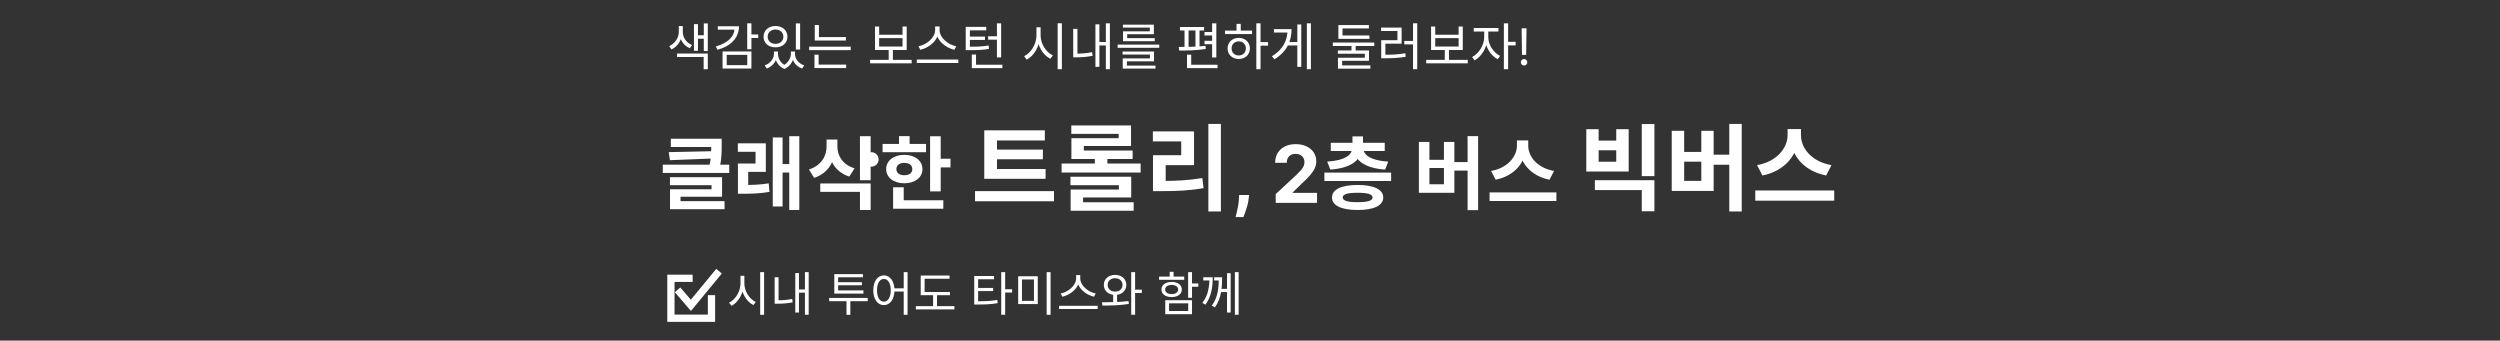 <svg width="345" height="47" viewBox="0 0 345 47" fill="none" xmlns="http://www.w3.org/2000/svg">
<rect x="0" y="0" width="345" height="47" fill="#333333" stroke="none"/>
<g clip-path="url(#clip0_5_32)">
<mask id="mask0_5_32" style="mask-type:luminance" maskUnits="userSpaceOnUse" x="0" y="0" width="345" height="47">
<path d="M345 0H0V47H345V0Z" fill="white"/>
</mask>
<g mask="url(#mask0_5_32)">
<path d="M93.673 3.596H94.135V4.443C94.135 5.395 93.596 6.396 92.665 6.823L92.35 6.368C93.176 5.997 93.673 5.164 93.673 4.443V3.596ZM93.764 3.596H94.226V4.443C94.226 5.164 94.695 5.885 95.507 6.214L95.199 6.662C94.282 6.277 93.764 5.388 93.764 4.443V3.596ZM97.124 3.225H97.677V7.047H97.124V3.225ZM96.102 4.863H97.299V5.346H96.102V4.863ZM95.766 3.33H96.319V7.012H95.766V3.33ZM93.435 7.39H97.677V9.546H97.103V7.866H93.435V7.39ZM103.115 3.218H103.696V6.802H103.115V3.218ZM103.535 4.758H104.634V5.241H103.535V4.758ZM101.365 3.624H101.981C101.981 5.22 100.868 6.368 99.007 6.872L98.782 6.41C100.42 5.962 101.365 5.045 101.365 3.883V3.624ZM99.055 3.624H101.687V4.093H99.055V3.624ZM99.713 7.103H103.696V9.462H99.713V7.103ZM103.122 7.572H100.287V8.986H103.122V7.572ZM106.804 7.11H107.252V7.453C107.252 8.279 106.734 9.112 105.824 9.462L105.53 9.028C106.328 8.741 106.804 8.062 106.804 7.453V7.11ZM106.93 7.11H107.364V7.453C107.364 8.09 107.742 8.769 108.498 9.077L108.253 9.518C107.343 9.161 106.93 8.293 106.93 7.453V7.11ZM109.142 7.11H109.576V7.453C109.576 8.195 109.156 9.133 108.253 9.518L108.008 9.077C108.757 8.734 109.142 7.999 109.142 7.453V7.11ZM109.261 7.11H109.709V7.453C109.709 8.104 110.178 8.755 110.983 9.028L110.689 9.462C109.765 9.126 109.261 8.328 109.261 7.453V7.11ZM109.828 3.225H110.416V6.837H109.828V3.225ZM107.021 3.589C107.98 3.589 108.666 4.191 108.666 5.066C108.666 5.941 107.98 6.536 107.021 6.536C106.062 6.536 105.369 5.941 105.369 5.066C105.369 4.191 106.062 3.589 107.021 3.589ZM107.021 4.072C106.391 4.072 105.936 4.478 105.936 5.066C105.936 5.654 106.391 6.053 107.021 6.053C107.651 6.053 108.106 5.654 108.106 5.066C108.106 4.478 107.651 4.072 107.021 4.072ZM112.438 5.115H116.736V5.591H112.438V5.115ZM111.661 6.438H117.401V6.914H111.661V6.438ZM112.438 3.449H113.012V5.353H112.438V3.449ZM112.396 8.916H116.771V9.392H112.396V8.916ZM112.396 7.544H112.97V9.042H112.396V7.544ZM120.077 8.258H125.81V8.741H120.077V8.258ZM122.639 6.746H123.22V8.398H122.639V6.746ZM120.749 3.666H121.323V4.793H124.55V3.666H125.124V6.9H120.749V3.666ZM121.323 5.262V6.424H124.55V5.262H121.323ZM129.05 3.652H129.554V4.135C129.554 5.514 128.273 6.585 127.006 6.872L126.747 6.389C127.86 6.179 129.05 5.213 129.05 4.135V3.652ZM129.155 3.652H129.659V4.135C129.659 5.22 130.856 6.179 131.962 6.389L131.703 6.872C130.443 6.585 129.155 5.521 129.155 4.135V3.652ZM126.516 8.216H132.249V8.692H126.516V8.216ZM136.364 5.003H137.687V5.472H136.364V5.003ZM137.575 3.218H138.156V7.922H137.575V3.218ZM134.11 8.93H138.324V9.406H134.11V8.93ZM134.11 7.523H134.691V9.21H134.11V7.523ZM133.27 6.445H133.732C134.943 6.445 135.615 6.417 136.427 6.277L136.483 6.746C135.657 6.9 134.964 6.921 133.732 6.921H133.27V6.445ZM133.27 3.708H136.105V4.184H133.844V6.522H133.27V3.708ZM133.655 5.052H135.93V5.514H133.655V5.052ZM143.03 3.764H143.506V4.898C143.506 6.354 142.722 7.705 141.686 8.23L141.329 7.754C142.267 7.306 143.03 6.095 143.03 4.898V3.764ZM143.128 3.764H143.604V4.898C143.604 6.053 144.36 7.215 145.298 7.649L144.948 8.111C143.919 7.607 143.128 6.305 143.128 4.898V3.764ZM145.956 3.211H146.537V9.553H145.956V3.211ZM152.605 3.218H153.165V9.546H152.605V3.218ZM151.541 5.794H152.759V6.27H151.541V5.794ZM151.17 3.358H151.716V9.224H151.17V3.358ZM148.104 3.981H148.685V7.635H148.104V3.981ZM148.104 7.404H148.51C149.161 7.404 149.889 7.362 150.715 7.201L150.778 7.705C149.917 7.873 149.189 7.908 148.51 7.908H148.104V7.404ZM154.236 6.158H159.976V6.599H154.236V6.158ZM154.915 7.11H159.255V8.461H155.51V9.203H154.936V8.062H158.688V7.523H154.915V7.11ZM154.936 9.049H159.458V9.469H154.936V9.049ZM154.964 3.4H159.234V4.716H155.552V5.402H154.978V4.324H158.667V3.813H154.964V3.4ZM154.978 5.262H159.353V5.682H154.978V5.262ZM167.271 3.218H167.852V7.929H167.271V3.218ZM162.833 3.729H166.165V4.205H162.833V3.729ZM162.728 6.977L162.665 6.48C163.701 6.48 165.178 6.466 166.361 6.326L166.396 6.76C165.178 6.956 163.757 6.977 162.728 6.977ZM163.463 4.135H164.023V6.564H163.463V4.135ZM164.975 4.135H165.535V6.564H164.975V4.135ZM166.221 4.415H167.579V4.891H166.221V4.415ZM166.221 5.626H167.579V6.102H166.221V5.626ZM163.806 8.93H168.02V9.406H163.806V8.93ZM163.806 7.544H164.387V9.231H163.806V7.544ZM173.374 3.218H173.955V9.546H173.374V3.218ZM173.815 5.815H174.991V6.305H173.815V5.815ZM169.055 4.226H172.786V4.702H169.055V4.226ZM170.945 5.227C171.841 5.227 172.485 5.829 172.485 6.683C172.485 7.537 171.841 8.139 170.945 8.139C170.056 8.139 169.405 7.537 169.405 6.683C169.405 5.829 170.056 5.227 170.945 5.227ZM170.945 5.71C170.371 5.71 169.958 6.109 169.958 6.683C169.958 7.25 170.371 7.656 170.945 7.656C171.519 7.656 171.932 7.25 171.932 6.683C171.932 6.109 171.519 5.71 170.945 5.71ZM170.644 3.295H171.225V4.443H170.644V3.295ZM180.346 3.218H180.906V9.546H180.346V3.218ZM177.602 5.801H179.198V6.27H177.602V5.801ZM179.03 3.379H179.576V9.224H179.03V3.379ZM177.679 4.016H178.239C178.239 5.675 177.574 7.166 175.866 8.181L175.523 7.768C177.014 6.872 177.679 5.612 177.679 4.121V4.016ZM175.803 4.016H177.896V4.492H175.803V4.016ZM186.507 6.102H187.081V7.236H186.507V6.102ZM184.694 4.898H188.978V5.367H184.694V4.898ZM184.694 3.463H188.908V3.932H185.268V5.15H184.694V3.463ZM183.931 5.871H189.65V6.347H183.931V5.871ZM184.624 6.963H188.922V8.391H185.212V9.154H184.638V7.964H188.348V7.411H184.624V6.963ZM184.638 9.021H189.111V9.476H184.638V9.021ZM194.997 3.211H195.578V9.553H194.997V3.211ZM193.793 5.647H195.137V6.123H193.793V5.647ZM190.608 7.551H191.091C192.211 7.551 193.002 7.516 193.933 7.348L193.989 7.831C193.037 7.999 192.232 8.041 191.091 8.041H190.608V7.551ZM190.594 3.806H193.422V6.025H191.182V7.698H190.608V5.549H192.848V4.282H190.594V3.806ZM196.817 8.258H202.55V8.741H196.817V8.258ZM199.379 6.746H199.96V8.398H199.379V6.746ZM197.489 3.666H198.063V4.793H201.29V3.666H201.864V6.9H197.489V3.666ZM198.063 5.262V6.424H201.29V5.262H198.063ZM204.817 4.121H205.279V5.15C205.279 6.466 204.474 7.824 203.487 8.328L203.151 7.866C204.054 7.425 204.817 6.221 204.817 5.15V4.121ZM204.922 4.121H205.384V5.15C205.384 6.151 206.098 7.278 207.015 7.712L206.686 8.174C205.685 7.677 204.922 6.403 204.922 5.15V4.121ZM203.375 3.862H206.784V4.352H203.375V3.862ZM207.533 3.218H208.121V9.546H207.533V3.218ZM207.981 5.773H209.157V6.263H207.981V5.773ZM210.658 3.909L210.608 7.568H210.032L209.982 3.909H210.658ZM210.32 9.04C210.198 9.04 210.092 8.996 210.004 8.908C209.917 8.82 209.873 8.715 209.873 8.592C209.873 8.47 209.917 8.364 210.004 8.277C210.092 8.189 210.198 8.145 210.32 8.145C210.443 8.145 210.548 8.189 210.636 8.277C210.724 8.364 210.768 8.47 210.768 8.592C210.768 8.674 210.747 8.748 210.705 8.816C210.666 8.884 210.612 8.939 210.544 8.98C210.478 9.02 210.403 9.04 210.32 9.04Z" fill="white"/>
<path d="M102.189 38.064H102.631V39.117C102.631 40.469 101.903 41.724 100.941 42.211L100.61 41.769C101.481 41.353 102.189 40.228 102.189 39.117V38.064ZM102.28 38.064H102.722V39.117C102.722 40.19 103.424 41.269 104.295 41.672L103.97 42.1C103.015 41.633 102.28 40.423 102.28 39.117V38.064ZM104.906 37.55H105.446V43.44H104.906V37.55ZM111.08 37.557H111.6V43.433H111.08V37.557ZM110.092 39.949H111.223V40.391H110.092V39.949ZM109.748 37.687H110.255V43.134H109.748V37.687ZM106.901 38.266H107.44V41.658H106.901V38.266ZM106.901 41.444H107.278C107.882 41.444 108.558 41.405 109.325 41.255L109.384 41.724C108.584 41.88 107.908 41.912 107.278 41.912H106.901V41.444ZM114.423 41.112H119.746V41.561H114.423V41.112ZM116.815 41.242H117.348V43.44H116.815V41.242ZM115.131 40.072H119.155V40.514H115.131V40.072ZM115.131 37.83H119.09V38.266H115.664V40.203H115.131V37.83ZM115.508 38.941H118.947V39.364H115.508V38.941ZM121.975 38.005C122.827 38.005 123.438 38.805 123.438 40.053C123.438 41.307 122.827 42.107 121.975 42.107C121.117 42.107 120.513 41.307 120.513 40.053C120.513 38.805 121.117 38.005 121.975 38.005ZM121.975 38.493C121.41 38.493 121.026 39.104 121.026 40.053C121.026 41.008 121.41 41.633 121.975 41.633C122.541 41.633 122.924 41.008 122.924 40.053C122.924 39.104 122.541 38.493 121.975 38.493ZM124.712 37.55H125.245V43.44H124.712V37.55ZM123.262 39.793H124.946V40.235H123.262V39.793ZM127.058 40.3H131.094V40.742H127.058V40.3ZM126.388 42.243H131.712V42.699H126.388V42.243ZM128.767 40.489H129.307V42.425H128.767V40.489ZM127.058 38.025H131.036V38.467H127.597V40.495H127.058V38.025ZM134.443 41.574H134.904C135.99 41.574 136.737 41.548 137.621 41.392L137.68 41.834C136.77 41.99 136.003 42.023 134.904 42.023H134.443V41.574ZM134.443 38.09H137.179V38.538H134.982V41.73H134.443V38.09ZM134.846 39.734H137.049V40.17H134.846V39.734ZM138.167 37.557H138.713V43.433H138.167V37.557ZM138.583 39.916H139.675V40.371H138.583V39.916ZM140.507 38.129H143.211V41.958H140.507V38.129ZM142.684 38.565H141.033V41.522H142.684V38.565ZM144.439 37.55H144.979V43.44H144.439V37.55ZM148.508 37.96H148.976V38.408C148.976 39.689 147.786 40.684 146.61 40.95L146.369 40.502C147.403 40.306 148.508 39.41 148.508 38.408V37.96ZM148.605 37.96H149.073V38.408C149.073 39.416 150.185 40.306 151.212 40.502L150.971 40.95C149.801 40.684 148.605 39.696 148.605 38.408V37.96ZM146.155 42.198H151.478V42.64H146.155V42.198ZM153.616 40.521H154.156V41.925H153.616V40.521ZM153.883 37.934C154.786 37.934 155.436 38.499 155.436 39.319C155.436 40.138 154.786 40.703 153.883 40.703C152.979 40.703 152.329 40.138 152.329 39.319C152.329 38.499 152.979 37.934 153.883 37.934ZM153.883 38.395C153.285 38.395 152.856 38.773 152.856 39.319C152.856 39.864 153.285 40.242 153.883 40.242C154.481 40.242 154.91 39.864 154.91 39.319C154.91 38.773 154.481 38.395 153.883 38.395ZM156.106 37.557H156.645V43.433H156.106V37.557ZM156.489 39.975H157.575V40.43H156.489V39.975ZM152.141 42.166L152.063 41.717C153.122 41.711 154.539 41.704 155.735 41.541L155.781 41.944C154.539 42.153 153.168 42.166 152.141 42.166ZM163.959 37.557H164.498V41.093H163.959V37.557ZM164.349 39.117H165.369V39.566H164.349V39.117ZM160.806 41.425H164.498V43.355H160.806V41.425ZM163.972 41.86H161.333V42.919H163.972V41.86ZM159.955 38.175H163.426V38.617H159.955V38.175ZM161.69 38.903C162.529 38.903 163.094 39.319 163.094 39.956C163.094 40.593 162.529 40.995 161.69 40.995C160.845 40.995 160.28 40.593 160.28 39.956C160.28 39.319 160.845 38.903 161.69 38.903ZM161.69 39.319C161.151 39.319 160.793 39.566 160.793 39.956C160.793 40.339 161.151 40.586 161.69 40.586C162.217 40.586 162.581 40.339 162.581 39.956C162.581 39.566 162.217 39.319 161.69 39.319ZM161.417 37.505H161.957V38.402H161.417V37.505ZM166.903 38.259H167.358C167.358 39.52 167.189 40.904 166.35 42.048L165.928 41.801C166.734 40.755 166.903 39.526 166.903 38.298V38.259ZM166.051 38.259H167.169V38.708H166.051V38.259ZM168.196 38.259H168.658C168.658 39.501 168.58 41.151 167.657 42.425L167.228 42.178C168.125 41.008 168.196 39.481 168.196 38.304V38.259ZM167.553 38.259H168.482V38.708H167.553V38.259ZM170.413 37.557H170.933V43.433H170.413V37.557ZM168.385 39.864H169.438V40.306H168.385V39.864ZM169.327 37.706H169.834V43.134H169.327V37.706Z" fill="white"/>
<path d="M95.585 38.405H92.585V43.915H98.185V40.732" stroke="white"/>
<path d="M93.504 39.995L95.341 42.137L99.228 37.424" stroke="white"/>
<path d="M92.573 19.145H99.03V20.289H92.573V19.145ZM98.15 19.145H99.591V20.047C99.591 20.938 99.591 21.895 99.327 23.094L97.886 22.962C98.15 21.785 98.15 20.927 98.15 20.047V19.145ZM98.59 20.861V21.862L92.452 22.104L92.287 20.993L98.59 20.861ZM91.462 22.72H100.636V23.864H91.462V22.72ZM92.452 24.458H99.646V27.153H93.915V28.253H92.463V26.119H98.194V25.558H92.452V24.458ZM92.463 27.758H99.987V28.869H92.463V27.758ZM101.834 25.525H102.549C103.759 25.525 104.826 25.503 106.08 25.305L106.19 26.482C104.892 26.702 103.792 26.735 102.549 26.735H101.834V25.525ZM101.823 19.783H105.684V23.721H103.253V25.965H101.834V22.566H104.265V20.949H101.823V19.783ZM108.918 18.793H110.304V28.979H108.918V18.793ZM107.554 22.643H109.248V23.809H107.554V22.643ZM106.641 18.969H107.994V28.495H106.641V18.969ZM114.065 19.255H115.275V20.234C115.275 22.159 114.34 23.908 112.349 24.546L111.634 23.391C113.35 22.841 114.065 21.521 114.065 20.234V19.255ZM114.362 19.255H115.561V20.234C115.561 21.488 116.265 22.72 117.926 23.226L117.211 24.37C115.264 23.754 114.362 22.126 114.362 20.234V19.255ZM113.196 25.316H120.148V28.979H118.674V26.482H113.196V25.316ZM118.674 18.793H120.148V24.865H118.674V18.793ZM128.353 18.804H129.816V26.416H128.353V18.804ZM129.398 21.906H131.169V23.105H129.398V21.906ZM121.797 19.86H127.792V21.004H121.797V19.86ZM124.8 21.367C126.263 21.367 127.297 22.17 127.297 23.336C127.297 24.502 126.263 25.294 124.8 25.294C123.326 25.294 122.292 24.502 122.292 23.336C122.292 22.17 123.326 21.367 124.8 21.367ZM124.8 22.478C124.151 22.478 123.7 22.786 123.7 23.336C123.7 23.886 124.151 24.183 124.8 24.183C125.449 24.183 125.9 23.886 125.9 23.336C125.9 22.786 125.449 22.478 124.8 22.478ZM124.063 18.782H125.526V20.421H124.063V18.782ZM123.249 27.637H130.179V28.803H123.249V27.637ZM123.249 25.844H124.712V28.143H123.249V25.844ZM135.829 23.32H144.292V24.672H135.829V23.32ZM134.555 26.375H145.449V27.779H134.555V26.375ZM135.829 17.99H144.188V19.381H137.584V23.697H135.829V17.99ZM137.051 20.642H143.915V21.981H137.051V20.642ZM146.501 22.566H157.408V23.814H146.501V22.566ZM147.723 24.386H156.108V27.246H149.465V28.273H147.749V26.154H154.405V25.556H147.723V24.386ZM147.749 27.909H156.446V29.079H147.749V27.909ZM147.84 17.314H156.082V20.148H149.569V21.136H147.853V19.069H154.379V18.471H147.84V17.314ZM147.853 20.772H156.303V21.942H147.853V20.772ZM151.09 21.396H152.819V23.112H151.09V21.396ZM166.754 17.106H168.483V29.183H166.754V17.106ZM159.11 24.971H160.176C162.308 24.971 164.011 24.893 165.922 24.568L166.091 25.959C164.141 26.31 162.373 26.375 160.176 26.375H159.11V24.971ZM159.097 18.133H164.778V22.787H160.865V25.491H159.11V21.422H163.01V19.511H159.097V18.133ZM172.372 26.906L172.329 27.336C172.295 27.68 172.23 28.022 172.134 28.363C172.04 28.707 171.941 29.018 171.837 29.297C171.735 29.576 171.653 29.794 171.591 29.953H170.513C170.552 29.799 170.605 29.585 170.673 29.309C170.741 29.035 170.804 28.728 170.864 28.387C170.924 28.046 170.962 27.698 170.978 27.344L170.997 26.906H172.372ZM176.048 28V26.781L178.896 24.145C179.138 23.91 179.341 23.699 179.505 23.512C179.672 23.324 179.798 23.141 179.884 22.961C179.97 22.779 180.013 22.582 180.013 22.371C180.013 22.137 179.959 21.935 179.853 21.766C179.746 21.594 179.6 21.462 179.415 21.371C179.23 21.277 179.021 21.23 178.786 21.23C178.541 21.23 178.328 21.28 178.146 21.379C177.963 21.478 177.823 21.62 177.724 21.805C177.625 21.99 177.575 22.21 177.575 22.465H175.97C175.97 21.941 176.088 21.487 176.325 21.102C176.562 20.716 176.894 20.418 177.321 20.207C177.748 19.996 178.241 19.891 178.798 19.891C179.371 19.891 179.869 19.992 180.294 20.195C180.721 20.396 181.053 20.674 181.29 21.031C181.527 21.388 181.646 21.797 181.646 22.258C181.646 22.56 181.586 22.858 181.466 23.152C181.349 23.447 181.139 23.773 180.837 24.133C180.535 24.49 180.109 24.918 179.56 25.418L178.392 26.562V26.617H181.751V28H176.048ZM182.768 23.82H191.975V24.975H182.768V23.82ZM186.64 18.826H188.092V20.322H186.64V18.826ZM186.552 20.388H187.839V20.586C187.839 22.126 186.365 23.215 183.582 23.402L183.153 22.302C185.606 22.159 186.552 21.356 186.552 20.586V20.388ZM186.893 20.388H188.18V20.586C188.18 21.356 189.126 22.159 191.579 22.302L191.15 23.402C188.367 23.215 186.893 22.126 186.893 20.586V20.388ZM183.648 19.706H191.095V20.839H183.648V19.706ZM187.355 25.525C189.577 25.525 190.886 26.141 190.886 27.252C190.886 28.374 189.577 28.979 187.355 28.979C185.133 28.979 183.813 28.374 183.813 27.252C183.813 26.141 185.133 25.525 187.355 25.525ZM187.355 26.603C185.969 26.603 185.298 26.79 185.298 27.252C185.298 27.703 185.969 27.901 187.355 27.901C188.73 27.901 189.412 27.703 189.412 27.252C189.412 26.79 188.73 26.603 187.355 26.603ZM202.528 18.782H203.98V29.001H202.528V18.782ZM200.218 22.368H202.946V23.545H200.218V22.368ZM195.807 19.585H197.259V22.049H199.261V19.585H200.702V26.603H195.807V19.585ZM197.259 23.182V25.426H199.261V23.182H197.259ZM209.336 19.376H210.612V20.113C210.612 22.324 209.039 24.282 206.399 24.799L205.772 23.589C208.071 23.193 209.336 21.576 209.336 20.113V19.376ZM209.633 19.376H210.898V20.113C210.898 21.609 212.152 23.193 214.462 23.589L213.835 24.799C211.195 24.282 209.633 22.357 209.633 20.113V19.376ZM205.563 26.548H214.781V27.736H205.563V26.548ZM218.908 17.834H220.611V19.407H223.042V17.834H224.758V23.671H218.908V17.834ZM220.611 20.733V22.319H223.042V20.733H220.611ZM220.091 24.867H228.307V29.157H226.565V26.232H220.091V24.867ZM226.565 17.119H228.307V24.308H226.565V17.119ZM238.641 17.106H240.357V29.183H238.641V17.106ZM235.911 21.344H239.135V22.735H235.911V21.344ZM230.698 18.055H232.414V20.967H234.78V18.055H236.483V26.349H230.698V18.055ZM232.414 22.306V24.958H234.78V22.306H232.414ZM246.687 17.808H248.195V18.679C248.195 21.292 246.336 23.606 243.216 24.217L242.475 22.787C245.192 22.319 246.687 20.408 246.687 18.679V17.808ZM247.038 17.808H248.533V18.679C248.533 20.447 250.015 22.319 252.745 22.787L252.004 24.217C248.884 23.606 247.038 21.331 247.038 18.679V17.808ZM242.228 26.284H253.122V27.688H242.228V26.284Z" fill="white"/>
<path d="M120.25 23C120.802 23 121.25 22.552 121.25 22C121.25 21.448 120.802 21 120.25 21C119.698 21 119.25 21.448 119.25 22C119.25 22.552 119.698 23 120.25 23Z" fill="white"/>
</g>
</g>
<defs>
<clipPath id="clip0_5_32">
<rect width="345" height="47" fill="white"/>
</clipPath>
</defs>
</svg>
